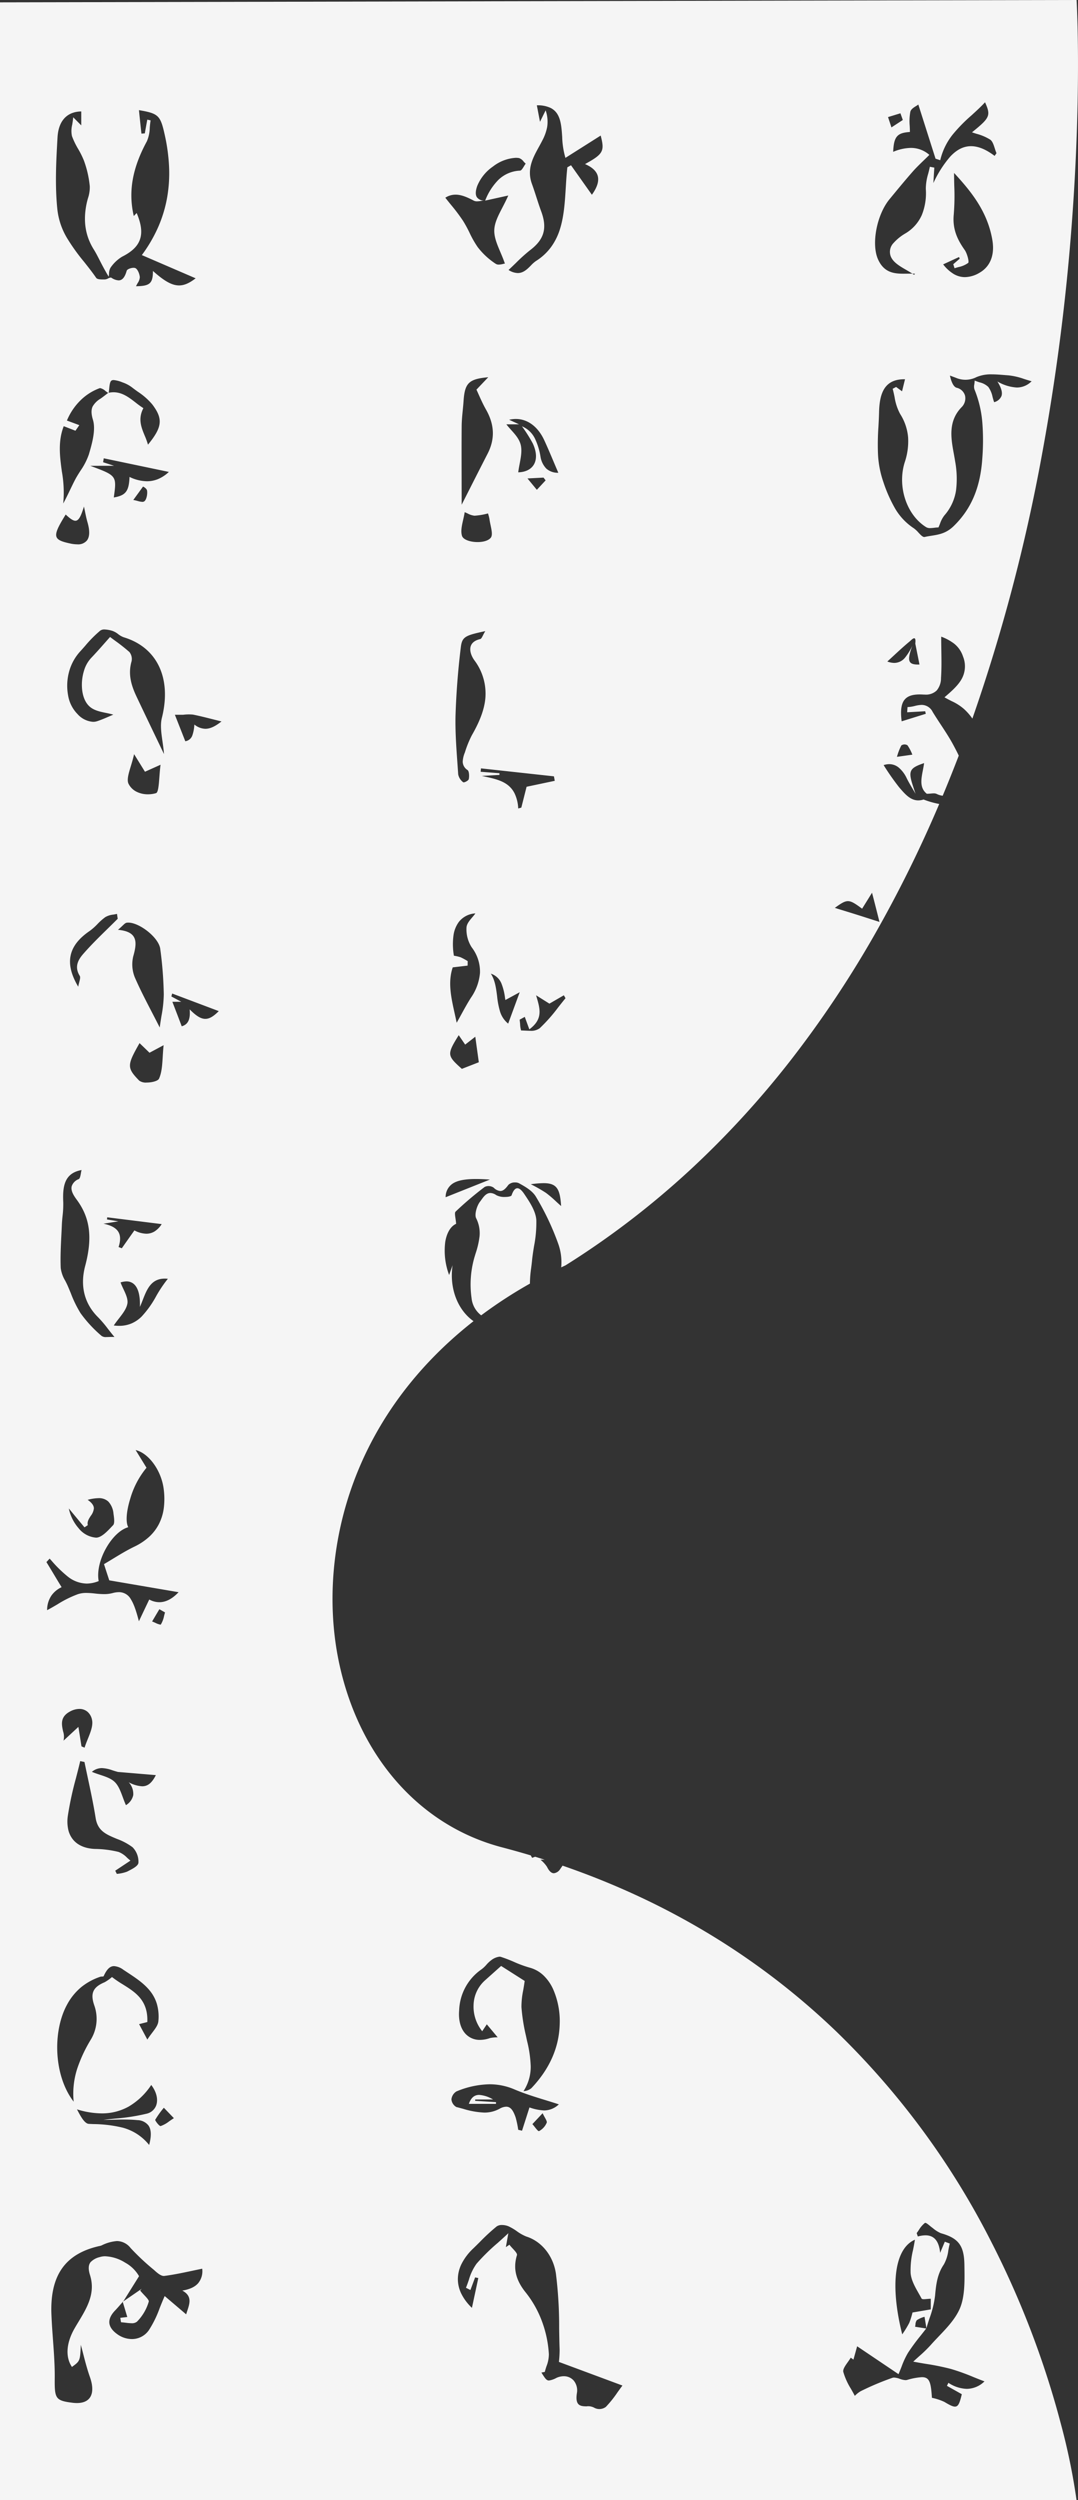<svg xmlns="http://www.w3.org/2000/svg" width="375" height="869.001" viewBox="0 0 375 869.001">
  <rect x="0" y="0" width="375" height="869.001" fill="#333333" stroke="none"/>
  <path id="Subtraction_8" data-name="Subtraction 8" d="M-7308,11416v-868.185l374.512-.816,0,.035c.078,1.41.467,9.075.485,21.568.018,12.532-.35,32.563-2.207,56.818a751.054,751.054,0,0,1-10.409,80.049,612.3,612.3,0,0,1-24.12,91.294,19.724,19.724,0,0,0-2.978-3.38,17.685,17.685,0,0,0-4.266-2.7c-.752-.383-1.6-.815-2.464-1.316,2.229-1.919,4.535-3.9,5.863-6.166a9.072,9.072,0,0,0,.575-8.048,9.462,9.462,0,0,0-3.063-4.427,17.516,17.516,0,0,0-4.512-2.443c0,1.674.025,3.321.046,4.775.05,3.339.1,6.492-.115,9.6a6.694,6.694,0,0,1-1.487,4.319,5.347,5.347,0,0,1-4.117,1.447c-.229,0-.457-.007-.677-.02-.383-.022-.764-.034-1.133-.034-2.487,0-4.123.54-5.149,1.7-1.258,1.421-1.606,3.779-1.129,7.645l8.4-2.616-.215-.883-6.266.358q.03-.429.058-.857c.021-.325.042-.645.065-.962h.072a11.075,11.075,0,0,0,2.438-.375h.006a11.1,11.1,0,0,1,2.433-.375,4.293,4.293,0,0,1,3.807,2.464c.9,1.469,1.857,2.93,2.787,4.342,1.538,2.337,3.129,4.754,4.479,7.288.629,1.183,1.24,2.343,1.8,3.539-1.8,4.686-3.675,9.377-5.588,13.944a6.148,6.148,0,0,1-2.077-.624,2.375,2.375,0,0,0-1.055-.2c-.292,0-.6.025-.984.06-.419.037-.894.079-1.414.079-2.551-2.043-1.974-5.034-1.362-8.2.156-.809.317-1.641.422-2.456-2.391.8-3.889,1.482-4.469,2.61s-.251,2.694.5,5.045l.091.28c.281.866.6,1.848.912,2.742-.3-.528-.62-1.061-.925-1.575l-.017-.027c-.728-1.227-1.481-2.5-2.132-3.8a10.877,10.877,0,0,0-2.8-3.736,5.177,5.177,0,0,0-3.27-1.18,6.375,6.375,0,0,0-1.966.332,85.648,85.648,0,0,0,5.427,7.753l.166.191c1.834,2.126,3.73,4.324,6.467,4.324a5.838,5.838,0,0,0,1.853-.321l.072.049a30.78,30.78,0,0,0,5.356,1.517,436.627,436.627,0,0,1-22.665,45.733,368.636,368.636,0,0,1-28.749,43.009,320.016,320.016,0,0,1-35.546,38.73c-6.593,6.071-13.506,11.884-20.544,17.276-7.23,5.54-14.8,10.8-22.51,15.623-.553.256-1.085.507-1.487.7a19.089,19.089,0,0,0-1.057-8.272,90.607,90.607,0,0,0-7.7-16.222c-1.257-2.174-3.854-3.606-5.942-4.758a2.753,2.753,0,0,0-1.3-.271,3.177,3.177,0,0,0-2.386.852c-1.087,1.507-1.9,2.122-2.791,2.122a3.657,3.657,0,0,1-2.3-1.151,3.181,3.181,0,0,0-1.8-.569,3.1,3.1,0,0,0-1.34.306,115.564,115.564,0,0,0-10.128,8.587c-.335.316-.193,1.278-.029,2.393v.006h0c.084.57.18,1.218.218,1.836-1.874.825-3.249,3.09-3.773,6.216a24.065,24.065,0,0,0,1.337,11.573l1.209-3.393c-1.188,7.861,1.668,15.491,7.28,19.438-45.267,35.488-53.9,84.32-46.887,118.188,6.83,32.975,28.05,57.156,56.765,64.686,3.372.884,6.747,1.832,10.031,2.816l.479.851,1.042-.39c1.146.351,2.266.7,3.332,1.04h-1.482a10.489,10.489,0,0,1,2.295,2.5c.713,1.46,1.516,2.2,2.387,2.2a3.018,3.018,0,0,0,2.177-1.435c.283-.4.563-.806.831-1.206a274.128,274.128,0,0,1,28.279,11.521,259.021,259.021,0,0,1,25.174,13.713,253,253,0,0,1,22.245,15.5,254.047,254.047,0,0,1,19.493,16.879,274.827,274.827,0,0,1,53.989,73.228,312.506,312.506,0,0,1,15.078,34.372c3.484,9.439,6.519,19.049,9.02,28.562a218.915,218.915,0,0,1,5.519,26.735Zm204.157-32.624a4.489,4.489,0,0,1,2.67.561,3.719,3.719,0,0,0,1.673.4,3.816,3.816,0,0,0,2.252-.747,37.963,37.963,0,0,0,4.02-5.013c.526-.735,1.123-1.568,1.759-2.411l-22.1-8.208a39.1,39.1,0,0,0,.244-4.292c-.088-2.478-.128-4.986-.167-7.412v-.013a147.525,147.525,0,0,0-1.12-18.939c-.891-6.175-4.931-11.249-10.294-12.927a15.318,15.318,0,0,1-3.3-1.854l0,0-.013-.009a17.546,17.546,0,0,0-2.92-1.71,6.009,6.009,0,0,0-2.226-.437,3.131,3.131,0,0,0-1.866.5,69.78,69.78,0,0,0-5.85,5.4l-.042.042c-.743.739-1.511,1.5-2.276,2.237a19.34,19.34,0,0,0-3.987,5.234,12.071,12.071,0,0,0-1.339,5.4,11.6,11.6,0,0,0,1.218,5.1,17.447,17.447,0,0,0,3.676,4.885l2.217-10.357-1.106-.234-1.639,4.392-1.553-.785c.367-.871.691-1.809,1.006-2.715l0-.01a18.1,18.1,0,0,1,2.684-5.638,69.944,69.944,0,0,1,7.227-7.116l.006,0,.005,0c1.236-1.106,2.515-2.252,3.821-3.486l-.862,4.845,1.235-.843a16.308,16.308,0,0,0,1.125,1.3c.817.885,1.662,1.8,1.5,2.324-1.389,4.525-.448,8.615,2.96,12.869a36.368,36.368,0,0,1,5.684,10,39.263,39.263,0,0,1,2.453,11.536,11.456,11.456,0,0,1-.827,4.21c-.2.614-.428,1.311-.589,1.973l-1.175.229c1.222,1.95,1.728,2.758,2.618,2.758a7.783,7.783,0,0,0,2.619-.916,6.154,6.154,0,0,1,2.526-.572,4.524,4.524,0,0,1,3.5,1.546,5.384,5.384,0,0,1,1.069,4.4c-.272,1.785-.121,2.989.464,3.683.679.8,1.861.825,3,.845h.005Zm116.526-10.123c2.637,0,3.164,1.7,3.5,7.175a19.482,19.482,0,0,1,4.312,1.415c1.836,1.095,2.913,1.65,3.7,1.65,1.215,0,1.68-1.382,2.386-4.315l-5.174-2.907.516-1.055a12.2,12.2,0,0,0,6.39,2.1,8.9,8.9,0,0,0,6.156-2.6c-1.309-.481-2.668-1.029-3.868-1.513a74.4,74.4,0,0,0-7.782-2.8,85.835,85.835,0,0,0-8.706-1.772l-.019,0-.053-.009c-1.4-.235-2.845-.479-4.352-.763.68-.64,1.357-1.248,2.012-1.836l.015-.013a47.562,47.562,0,0,0,4.013-3.888c.917-1.04,1.9-2.069,2.849-3.064l.006-.007c2.78-2.913,5.654-5.925,7.255-9.525,1.815-4.11,1.732-9.584,1.66-14.413,0-.278-.008-.551-.012-.821-.091-6.756-2.005-9.344-8.195-11.076a11.018,11.018,0,0,1-2.83-1.8c-.307-.205-.667-.5-.984-.765l-.009-.008c-.615-.5-1.251-1.028-1.6-1.028a.253.253,0,0,0-.143.039,9.261,9.261,0,0,0-2.093,2.453c-.231.342-.491.727-.751,1.073l.4,1.181a10.033,10.033,0,0,1,2.654-.41c3.029,0,4.7,1.991,5.11,6.089l1.625-3.874,1.725.647c-.2.759-.354,1.574-.5,2.363a13.329,13.329,0,0,1-1.569,4.914c-2.238,3.273-2.7,6.843-3.045,10.833a35.233,35.233,0,0,1-1.937,7.873c-.37,1.124-.751,2.286-1.074,3.436-.156-.921-.311-1.865-.457-2.754q-.1-.6-.2-1.209a9.159,9.159,0,0,0-2.673,1.172,2.585,2.585,0,0,0-.479,1.492,8.05,8.05,0,0,1-.133.794l3.856.61.086-.105-.051.077c-.622.816-1.269,1.636-1.9,2.427l-.029.038-.01.013a72.195,72.195,0,0,0-4.422,6.012,28.581,28.581,0,0,0-2.225,4.789c-.333.843-.676,1.713-1.07,2.622l-14.391-9.689c-.137.482-.328,1.173-.548,1.971l-.028.1-.069.249c-.2.713-.42,1.521-.642,2.312l-.939-.679c-.29.508-.675,1.051-1.048,1.576-.864,1.215-1.757,2.473-1.539,3.386a23.088,23.088,0,0,0,2.671,5.894l0,.007.018.031c.437.77.888,1.564,1.31,2.384a9.684,9.684,0,0,1,2.043-1.619,95.922,95.922,0,0,1,11.036-4.653,2.016,2.016,0,0,1,.61-.087,6.582,6.582,0,0,1,1.94.438l.02.007a6.633,6.633,0,0,0,1.977.447,2.143,2.143,0,0,0,.562-.069A22.862,22.862,0,0,1-6987.317,11373.252Zm-279.985-47.311a14.26,14.26,0,0,0-5.29,1.486l-.222.093a6.046,6.046,0,0,1-.814.2c-11.811,2.717-17.046,10.294-16.477,23.846.113,2.919.329,5.865.538,8.714v.011c.317,4.326.645,8.8.607,13.156-.03,3.536-.006,5.595.819,6.788.813,1.178,2.435,1.562,5.542,1.933a11.973,11.973,0,0,0,1.349.08c2.113,0,3.632-.633,4.512-1.881,1.116-1.579,1.114-4.079-.005-7.229-.942-2.664-1.671-5.5-2.314-7.994l-.032-.122c-.272-1.059-.53-2.058-.794-3.009-.258,5.621-.258,5.621-3.088,7.684-2.354-3.46-2-8.383.977-13.506.439-.763.922-1.562,1.31-2.2,2.942-4.875,5.984-9.916,4-16.207-.648-2.064-.591-3.492.182-4.493a6.371,6.371,0,0,1,3.142-1.759,6.174,6.174,0,0,1,1.993-.3,14.185,14.185,0,0,1,6.9,2.211,12.473,12.473,0,0,1,4.835,4.711l-5.492,8.781,6.441-4.417-.553.627c.369.471.845.977,1.306,1.465l.024.025c.932.988,1.813,1.921,1.647,2.387a16.381,16.381,0,0,1-4.089,6.938,2.776,2.776,0,0,1-1.913.544,16.556,16.556,0,0,1-1.952-.166h-.005l-.025,0c-.536-.066-1.09-.135-1.591-.153-.083-.006-.157-.5-.228-.976-.029-.194-.061-.414-.093-.583l2.432-.283c-.576-1.937-1.145-3.824-1.576-5.252l.013-.014,0,0a.231.231,0,0,1,.026-.027h.066l.066-.106-.109.075-.112-.066c.013.044.028.092.046.144-.271.306-.547.622-.806.919l-.01.011c-.559.641-1.137,1.3-1.7,1.9-1.545,1.559-2.267,3.063-2.145,4.47.121,1.39,1.069,2.722,2.818,3.959a8.764,8.764,0,0,0,5,1.649,7.135,7.135,0,0,0,5.957-3.122,36.921,36.921,0,0,0,3.745-7.662c.534-1.333,1.086-2.712,1.733-4.159l7.472,6.357c.121-.422.265-.855.4-1.275l.008-.025c.839-2.519,1.707-5.122-1.757-6.959,2.558-.422,4.358-1.252,5.5-2.54a6.561,6.561,0,0,0,1.431-5.063c-1.065.213-2.155.443-3.208.666l-.3.063c-3.16.67-6.427,1.361-9.685,1.78a1.5,1.5,0,0,1-.173.011c-1.129,0-2.554-1.306-3.4-2.085a82.973,82.973,0,0,1-8.146-7.624A6.148,6.148,0,0,0-7267.3,11325.941Zm277.568-.467c-3.447,1.476-5.685,5.3-6.471,11.053-.792,5.8-.079,13.352,2.062,21.847a35.886,35.886,0,0,0,2.441-3.982,26.58,26.58,0,0,0,1.131-3.615l6.358-1.086V11346h-.014c-.448,0-.926.046-1.348.087l-.04,0c-.374.035-.728.069-1.022.069-.446,0-.7-.079-.786-.25-.288-.537-.6-1.091-.908-1.626l-.033-.059c-1.308-2.3-2.657-4.667-2.864-7.122a29.926,29.926,0,0,1,.858-8.118v-.006c.227-1.15.462-2.34.634-3.506Zm-291.483-45.3c1.156,2.21,2.594,4.961,4.105,5.037.471.024.993.049,1.594.076h.009a45.158,45.158,0,0,1,10.316,1.272,18.049,18.049,0,0,1,4.762,2.109,17.93,17.93,0,0,1,4.317,3.879c.83-3.132.755-5.342-.229-6.757a4.99,4.99,0,0,0-3.886-1.878c-1.425-.141-2.944-.206-4.782-.206-1.293,0-2.555.032-3.774.063-1.074.028-2.185.057-3.213.057,1.4-.186,2.857-.334,4.269-.478a68.757,68.757,0,0,0,10.736-1.675,4.6,4.6,0,0,0,3.354-2.965c.7-2.059.05-4.681-1.75-7.016a23.867,23.867,0,0,1-7.875,7.519,19,19,0,0,1-9.38,2.357h-.007a29.723,29.723,0,0,1-8.565-1.4Zm161.978,1.334h0l-3.563,3.791c.251.27.537.63.813.979l.017.021,0,.007c.555.7,1.129,1.428,1.437,1.428a.127.127,0,0,0,.066-.014,5.845,5.845,0,0,0,2.65-2.905c.158-.377-.21-1.038-.677-1.875l0-.007c-.24-.431-.511-.916-.744-1.424Zm-12.674-2.267c1.643,0,2.5,1.484,3.279,3.715a33.262,33.262,0,0,1,.905,4.312l1.326.318,2.591-8.091a17.369,17.369,0,0,0,5.143,1.051,7.55,7.55,0,0,0,5.071-2.117c-1.572-.519-3.169-1.01-4.713-1.485-3.518-1.084-7.156-2.2-10.632-3.669a21.829,21.829,0,0,0-8.787-1.826,31.179,31.179,0,0,0-11.506,2.494,3.689,3.689,0,0,0-1.725,2.753,3.391,3.391,0,0,0,1.725,2.665c.727.179,1.474.381,2.24.589l.012,0a28.924,28.924,0,0,0,7.4,1.337,10.912,10.912,0,0,0,5.391-1.339A4.883,4.883,0,0,1-7131.914,11279.243Zm-119.093.37h0a31.955,31.955,0,0,0-2.994,4.174c-.032.063.039.242.2.5.41.675,1.279,1.693,1.654,1.693a.185.185,0,0,0,.044-.006,10.427,10.427,0,0,0,2.933-1.633c.459-.317,1.027-.709,1.656-1.109l-3.492-3.624Zm-17.315-49.232c-1.417,0-2.5,1.04-3.613,3.479-.065.131-.321.141-.592.151a2.163,2.163,0,0,0-.608.078,21.23,21.23,0,0,0-6.552,3.554,20.432,20.432,0,0,0-5.026,6.2c-2.477,4.544-3.689,10.73-3.325,16.973.38,6.522,2.391,12.446,5.664,16.681a28.368,28.368,0,0,1,1.224-11.44,49.827,49.827,0,0,1,4.583-9.876,13.917,13.917,0,0,0,1.4-12.044c-.778-2.2-.875-3.811-.3-5.076.552-1.225,1.771-2.2,3.834-3.063a14.712,14.712,0,0,0,2.587-1.822,38.621,38.621,0,0,0,3.731,2.535l.016.01c4.353,2.715,8.854,5.522,8.547,13.1l-2.861.728,2.87,5.369c.528-.851,1.106-1.613,1.665-2.352l.007-.01c1.108-1.459,2.064-2.72,2.167-4.073a15.884,15.884,0,0,0-.55-6.035,13.222,13.222,0,0,0-2.408-4.5c-2.093-2.6-4.955-4.486-7.984-6.479l-.17-.112c-.361-.237-.735-.483-1.1-.728A6.12,6.12,0,0,0-7268.322,11230.381Zm134.64-.06h0l8.2,5.214c-.153,1.143-.334,2.2-.51,3.221a28.285,28.285,0,0,0-.613,5.888,64.314,64.314,0,0,0,1.579,10.008c.119.575.246,1.16.369,1.727l.012.055a41.983,41.983,0,0,1,1.26,8.711,15.419,15.419,0,0,1-2.5,8.684,4.424,4.424,0,0,0,2.736-1.026c6.354-6.679,9.668-14.2,9.853-22.364a27.561,27.561,0,0,0-2.3-12.057,15.506,15.506,0,0,0-3.292-4.718,11.171,11.171,0,0,0-4.9-2.762,40.655,40.655,0,0,1-5.428-1.992,48.566,48.566,0,0,0-4.562-1.747,1.587,1.587,0,0,0-.464-.064,5.844,5.844,0,0,0-2.814,1.179,10.86,10.86,0,0,0-1.733,1.618l-.01.012a10.574,10.574,0,0,1-1.709,1.6,18.042,18.042,0,0,0-7.764,14.188c-.3,3.425.473,6.328,2.169,8.178a6.708,6.708,0,0,0,5.095,2.149,10.512,10.512,0,0,0,3.468-.638,12.284,12.284,0,0,1,2.463-.254l.2,0-3.779-4.516-1.6,2.4a13.645,13.645,0,0,1-3-9.256,11.879,11.879,0,0,1,3.865-8.333l5.718-5.105Zm-146.415-71.193c-.46,1.972-.986,4.006-1.45,5.8l0,.015a114.715,114.715,0,0,0-2.861,13.235,13.376,13.376,0,0,0,.147,4.754,8.346,8.346,0,0,0,1.724,3.538c1.641,1.949,4.249,3.05,7.542,3.183a36.174,36.174,0,0,1,8.229,1.037,8.273,8.273,0,0,1,2.975,2.02c.4.365.784.709,1.168,1l-5.289,3.507.544,1.106a13.094,13.094,0,0,0,3.57-.777l.391-.2.084-.044c1.487-.765,3.337-1.716,3.479-2.813a7.174,7.174,0,0,0-2.045-5.427,21.082,21.082,0,0,0-5.425-2.893c-.683-.284-1.389-.578-2.09-.9-2.874-1.312-4.768-2.842-5.332-6.4-.73-4.609-1.721-9.246-2.68-13.73v-.006c-.435-2.033-.826-3.865-1.2-5.7l-1.476-.3Zm7.56,2.424a5.362,5.362,0,0,0-3.5,1.307c.978.408,1.981.74,2.868,1.032l0,0c1.975.653,3.84,1.271,5.118,2.532,1.293,1.279,2.015,3.234,2.779,5.3l.01.027c.331.9.673,1.821,1.067,2.69a5.4,5.4,0,0,0,2.547-3.5,5.95,5.95,0,0,0-1.582-4.463,11.154,11.154,0,0,0,4.679,1.4c1.971,0,3.4-1.161,4.767-3.883l-13.285-1.111-.035-.034c-.58-.142-1.172-.332-1.745-.517l-.013,0A12.245,12.245,0,0,0-7272.538,11161.552Zm-8.19-14.331v0c.3,1.867.512,3.226.7,4.424l.028.177c.124.787.232,1.48.344,2.179l1.077.456c.3-1,.723-2.035,1.129-3.039.936-2.312,1.9-4.7,1.458-6.65a4.936,4.936,0,0,0-1.564-2.782,4.314,4.314,0,0,0-2.847-1,6.968,6.968,0,0,0-3.353.958c-3.379,1.855-2.809,4.492-2.306,6.818a5.9,5.9,0,0,1,.148,3.267l5.185-4.8Zm28.169-40.893c-.859,1.436-1.709,2.87-2.527,4.263.333.119.742.3,1.138.478l.023.011a6.383,6.383,0,0,0,1.709.609.2.2,0,0,0,.18-.068,9.337,9.337,0,0,0,1.107-2.944c.093-.365.208-.814.334-1.225l-1.966-1.123Zm-14.081-5.932a4.7,4.7,0,0,1,4.182,2.516c.961,1.517,1.792,3.792,2.774,7.61,1.194-2.524,2.337-4.929,3.6-7.566a7.375,7.375,0,0,0,3.51.938c2.272,0,4.522-1.17,6.689-3.477l-24.106-4.12c-.1-.3-.2-.608-.31-.941l-.051-.155c-.372-1.128-.835-2.533-1.475-4.542.982-.571,1.963-1.167,3-1.8l.043-.026.016-.01c2.413-1.467,4.907-2.983,7.509-4.239a21.2,21.2,0,0,0,5.121-3.4,15.887,15.887,0,0,0,3.418-4.456,17.2,17.2,0,0,0,1.7-5.554,25.787,25.787,0,0,0-.047-6.687c-.816-6.369-5.194-12.415-9.758-13.478l.564.912c1.112,1.806,2.163,3.512,3.223,5.239a29.835,29.835,0,0,0-5.695,10.9c-1.342,4.394-1.586,8.045-.654,9.768-2.694.746-5.592,3.5-7.753,7.357-2.189,3.912-3.136,8.16-2.532,11.365a11.272,11.272,0,0,1-4.181.868,10.882,10.882,0,0,1-6.627-2.482,43.023,43.023,0,0,1-5.579-5.452l-.677-.744-1.12,1.209c.929,1.5,1.818,2.979,2.8,4.618l.087.146c.824,1.371,1.6,2.666,2.4,3.958a8.873,8.873,0,0,0-3.494,2.845,8.927,8.927,0,0,0-1.546,5.148c1.238-.653,2.423-1.346,3.57-2.017l.016-.009a37.669,37.669,0,0,1,7.147-3.544,9.185,9.185,0,0,1,2.937-.424,28.663,28.663,0,0,1,2.939.2l.055.006h.013a30.133,30.133,0,0,0,3.09.208,11.616,11.616,0,0,0,3.046-.372A8.3,8.3,0,0,1-7266.64,11100.4Zm-17.425-29.088h0a15.085,15.085,0,0,0,3.4,6.86,8.61,8.61,0,0,0,6.042,3.284h.055c1.833,0,3.873-2.169,5.512-3.912l.015-.016.4-.422c.6-.629.319-2.576.132-3.864l-.012-.081a7.015,7.015,0,0,0-1.808-4.252,4.718,4.718,0,0,0-3.409-1.175,15.328,15.328,0,0,0-3.772.582c1.457,1,2.166,1.976,2.166,2.988a5.1,5.1,0,0,1-1.086,2.583c-.656,1.014-1.334,2.06-1.028,3.228l-1.155.765Zm4.44-117.627c-2.773.5-4.583,1.784-5.535,3.937-.929,2.1-.946,4.817-.84,7.2a33.7,33.7,0,0,1-.242,4.845v.012c-.1.984-.2,2-.239,3-.049,1.189-.109,2.395-.171,3.628-.188,3.753-.383,7.633-.227,11.428a11.339,11.339,0,0,0,1.572,4.432l.026.052c.261.509.531,1.036.757,1.544.41.924.8,1.884,1.153,2.731a39.821,39.821,0,0,0,3.4,6.959,44.2,44.2,0,0,0,7.3,7.879,2.467,2.467,0,0,0,1.645.407c.255,0,.524-.009.85-.021l.067,0c.309-.012.669-.024,1.037-.024.319,0,.608.009.886.027-.879-1.064-1.636-2.027-2.3-2.876a40.139,40.139,0,0,0-3.382-3.975c-4.791-4.729-6.348-10.905-4.5-17.86,2.583-9.756,1.74-16.588-2.819-22.846l-.016-.021c-.909-1.24-2.282-3.113-1.854-4.826a4.048,4.048,0,0,1,2.437-2.479c.433-.207.6-1.124.757-2.011l0-.012A11.431,11.431,0,0,1-7279.625,10953.682Zm15.616,38.709a6.646,6.646,0,0,0-2.052.361c.268.751.633,1.53.987,2.285.814,1.736,1.656,3.533,1.388,5.069-.322,1.8-1.582,3.421-2.916,5.136-.611.784-1.243,1.6-1.823,2.472a15.1,15.1,0,0,0,1.854.12,10.858,10.858,0,0,0,4.423-.878,11.389,11.389,0,0,0,3.386-2.32,34.085,34.085,0,0,0,5.071-7.089,44.7,44.7,0,0,1,4.083-6.072,10.494,10.494,0,0,0-1.064-.058c-4.776,0-6.248,3.776-7.672,7.429-.3.763-.633,1.625-.989,2.4.123-3.71-.5-6.3-1.865-7.709A3.763,3.763,0,0,0-7264.009,10992.391Zm-6.694-22.275-.077.739,3.959.659-5.177.822c2.685.552,4.383,1.5,5.194,2.885.751,1.289.769,3,.052,5.227l1.124.424c1.7-2.423,3.095-4.4,4.383-6.209a9.257,9.257,0,0,0,4.136,1.153,5.461,5.461,0,0,0,2.944-.841,8.064,8.064,0,0,0,2.409-2.5l-18.946-2.364Zm151.787-11.875a34.084,34.084,0,0,0-4.438.375,52.81,52.81,0,0,1,5.269,3,39.36,39.36,0,0,1,3.471,2.95l.006.006.083.076c.544.5,1.108,1.013,1.72,1.552-.212-3.276-.638-5.081-1.474-6.228C-7115.163,10958.759-7116.549,10958.24-7118.916,10958.24Zm-23.459-1.445c-3.8,0-6.352.481-8.027,1.517a5.574,5.574,0,0,0-2.579,4.819l15.391-6.135C-7139.386,10956.861-7140.952,10956.795-7142.375,10956.795Zm-117.085-47.23c-2.091,3.706-3.276,5.889-3.325,7.662-.048,1.737.95,3.062,3.205,5.372a3.941,3.941,0,0,0,2.6.674c1.77,0,3.916-.521,4.3-1.361.951-2.115,1.106-4.668,1.286-7.624.077-1.282.157-2.6.31-4l-4.911,2.627c-.872-.849-2.052-2-3.467-3.344h0Zm111.035-2.761h0c-1.99,3.207-3.109,5.1-2.96,6.636.146,1.517,1.488,2.784,4.046,5.077l5.9-2.3-1.223-8.876-3.521,2.742-2.244-3.275Zm22.966-6.357-1.776.969c.053.4.1.912.163,1.485a8.309,8.309,0,0,0,.353,2.276c.434,0,.888.023,1.368.047l.095,0c.485.025,1.089.057,1.657.057a5.052,5.052,0,0,0,3.343-.885,56.852,56.852,0,0,0,6.488-7.334l.041-.051c.8-1.011,1.62-2.056,2.451-3.053l-.584-1.017-5.022,2.907-4.633-2.908c.043.147.086.295.129.441l.021.07c1.273,4.34,2.278,7.768-2.5,11.33l-1.587-4.341Zm-137.914-32.77h0a3.96,3.96,0,0,0-.537.035c-.446.061-.848.444-1.513,1.079l-.015.015c-.394.377-.884.845-1.526,1.379,2.751.245,4.517.989,5.4,2.272,1.114,1.623.769,3.961-.093,6.971a12.017,12.017,0,0,0,.544,7.269c1.763,4.058,3.791,7.968,5.937,12.107.891,1.718,1.812,3.5,2.741,5.335.191-1.463.408-2.8.617-4.086a43.1,43.1,0,0,0,.79-7.417,133.78,133.78,0,0,0-1.232-15.853c-.244-1.807-1.848-4.058-4.291-6.021-2.369-1.9-4.981-3.085-6.819-3.085Zm15.336,27.526c.3.78.59,1.54.877,2.289.763,1.988,1.552,4.044,2.374,6.229,2.225-.631,3.075-2.446,2.756-5.888,2.336,2.347,3.917,3.3,5.458,3.3,1.4,0,2.794-.8,4.675-2.688l-16.21-6.113-.284,1.017,3.449,1.851Zm110.776-9.785v0c1.476,2.258,1.836,5.1,2.186,7.843a28.84,28.84,0,0,0,1,5.265,8.621,8.621,0,0,0,2.85,4.263l4.014-10.91-4.988,2.705c-.041-.245-.081-.491-.122-.737a20.14,20.14,0,0,0-1.272-5.071,6.007,6.007,0,0,0-3.668-3.357Zm-5.374-20.94h0a7.864,7.864,0,0,0-5.725,2.93,10.241,10.241,0,0,0-1.9,4.816,23.317,23.317,0,0,0,.157,6.963,15.032,15.032,0,0,1,2.321.533,23.361,23.361,0,0,1,2.475,1.347l-.025,1.559-5.177.61c-1.749,5.134-.566,10.449.685,16.077.219.984.467,2.1.687,3.176.525-.927,1.04-1.864,1.538-2.771l.042-.076c1.124-2.049,2.185-3.983,3.389-5.871a17.73,17.73,0,0,0,3.139-8.64,13.845,13.845,0,0,0-2.877-8.852,11.492,11.492,0,0,1-1.814-6.956c.108-1.263,1.087-2.41,2.033-3.52a16.373,16.373,0,0,0,1.058-1.325Zm-124.667.164c-.408.1-.831.177-1.3.255a6.787,6.787,0,0,0-2.787.889,20.261,20.261,0,0,0-2.7,2.391,19.917,19.917,0,0,1-2.708,2.4c-3.785,2.578-5.951,5.356-6.622,8.5-.681,3.189.179,6.75,2.628,10.885.082-.509.213-1.016.34-1.5.254-.983.474-1.83.188-2.283-2.024-3.254-.429-5.779,1.4-7.821,2.628-3,5.487-5.794,8.251-8.5l.009-.009c1.164-1.139,2.368-2.317,3.549-3.5l-.249-1.687Zm254.268-4.421c-1.187,0-2.355.749-4.557,2.339,1.055.331,2.178.675,3.264,1.008l.112.034c1.3.4,2.646.813,4.05,1.255,2.15.675,4.248,1.349,6.469,2.062l.085.027.948.3.6.192c-.924-3.677-1.61-6.383-2.587-10.146-1.362,2.2-2.51,4.044-3.452,5.553C-7010.574,10861.021-7011.787,10860.221-7013.035,10860.221Zm-127.653-46.149-.112,1.181,6.541.5v.59l-6.128.35c.4.091.812.18,1.16.255,2.7.588,5.492,1.2,7.606,2.725a8.366,8.366,0,0,1,2.633,3.115,13.54,13.54,0,0,1,1.259,5.223l1.077-.3,1.831-7.249,9.8-2.065-.284-1.559-25.381-2.771Zm-120.673-4.935h0c-.308,1.443-.723,2.813-1.125,4.136l0,.006c-.784,2.585-1.461,4.817-.8,6.158a6.206,6.206,0,0,0,2.866,2.794,8.812,8.812,0,0,0,3.887.854,9.844,9.844,0,0,0,2.8-.4c.772-.241.963-2.77,1.184-5.7.106-1.412.216-2.872.4-4.177l-5.424,2.433-3.782-6.105Zm122.182-42.772h0c-3.726.8-5.608,1.267-6.772,2.025-1.23.8-1.564,1.916-1.777,3.819-.952,7.785-1.561,15.675-1.811,23.45-.134,5.5.266,11.1.653,16.516v.013l.011.154c.089,1.257.182,2.556.266,3.831a4.493,4.493,0,0,0,1.725,2.711.267.267,0,0,0,.172.046c.493,0,1.67-.633,1.779-1.129.216-.988.137-2.743-.416-3.141a3.534,3.534,0,0,1-1.694-2.9,9.463,9.463,0,0,1,.761-3.229l0-.006a36.345,36.345,0,0,1,2.407-5.947c2.849-4.948,4.345-9.021,4.707-12.814a19.2,19.2,0,0,0-3.845-13.3c-1.257-1.782-1.7-3.65-1.19-5,.437-1.149,1.528-1.936,3.245-2.338.359-.086.622-.607.985-1.329l0,0h0a15.548,15.548,0,0,1,.789-1.431Zm145.833,39.388a1.987,1.987,0,0,0-1.107.343,19.441,19.441,0,0,0-1.527,3.963l5.349-.754a14.883,14.883,0,0,0-1.7-3.266A1.966,1.966,0,0,0-6993.346,10805.752Zm-276.372-37.358h0c.571.437,1.161.87,1.786,1.33a62.941,62.941,0,0,1,4.95,3.91,3.886,3.886,0,0,1,.759,3.178c-1.388,4.753.06,8.84,1.831,12.549,2.459,5.193,4.955,10.4,7.6,15.9l.051.107.646,1.347,1.143,2.384c-.112-1.5-.321-2.958-.524-4.368-.421-2.933-.818-5.7-.235-8.132,3.5-13.819-1.585-24.587-13.259-28.1a6.893,6.893,0,0,1-1.924-1.095l-.007,0a6.869,6.869,0,0,0-1.933-1.1,10.5,10.5,0,0,0-2.806-.516,2.363,2.363,0,0,0-1.509.418,42.609,42.609,0,0,0-5.261,5.318c-.489.555-1.042,1.184-1.581,1.775a16.971,16.971,0,0,0-3.957,7.089,18.519,18.519,0,0,0-.357,8.356,12.041,12.041,0,0,0,3.268,6.449,7.97,7.97,0,0,0,5.427,2.7,4.457,4.457,0,0,0,1.376-.212c1.474-.482,2.917-1.109,4.191-1.662l.01,0,.04-.018c.5-.217.969-.421,1.409-.6-.772-.241-1.617-.414-2.511-.6-2.06-.422-4.186-.856-5.694-2.186-1.616-1.4-2.581-3.839-2.715-6.868a16.61,16.61,0,0,1,.7-5.545,11.092,11.092,0,0,1,2.461-4.456c1.65-1.723,3.252-3.534,4.8-5.287l.031-.035c.585-.662,1.189-1.347,1.793-2.021Zm22.551,27.043,3.625,9.206a3.069,3.069,0,0,0,2.425-1.963,12.956,12.956,0,0,0,.7-3.509l.018-.161.02-.181a6.17,6.17,0,0,0,3.819,1.479c2.034,0,3.9-1.225,5.61-2.548-1.093-.27-2.129-.531-2.909-.729l-.034-.009c-2.414-.609-4.694-1.185-6.97-1.644-.48-.045-.97-.067-1.454-.067a15.656,15.656,0,0,0-2.1.142l-.02-.018Zm256.528-23.987h0c-1.171,3.22-1.393,4.81-.791,5.669.419.6,1.278.865,2.784.865.161,0,.323,0,.5-.009-.261-1.323-.53-2.661-.79-3.956l-.047-.233c-.2-1.014-.415-2.062-.621-3.1.118-.914.076-1.494-.127-1.724a.33.33,0,0,0-.261-.117c-.373,0-.905.5-1.257.823-.092.086-.17.159-.234.213-1.968,1.623-3.816,3.33-5.772,5.138l-.025.023-.16.147c-.615.568-1.251,1.156-1.888,1.736a6.962,6.962,0,0,0,2.418.49,4.849,4.849,0,0,0,3.749-1.848A19.52,19.52,0,0,0-6990.639,10771.449Zm-294.513-45.606h0c-2.613,4.221-3.752,6.473-3.162,7.854.472,1.1,2.076,1.642,4.687,2.2a11.827,11.827,0,0,0,2.5.3,3.981,3.981,0,0,0,3.393-1.373c.958-1.278,1.009-3.413.151-6.345-.344-1.194-.6-2.443-.845-3.651l0-.013c-.11-.541-.236-1.154-.368-1.751-.994,3.2-1.765,4.935-2.986,4.935-.87,0-1.974-.861-3.362-2.155Zm138.8-.822h0c-.12.833-.322,1.711-.517,2.56l0,.021c-.45,1.956-.916,3.979-.43,5.616.434,1.44,3.051,2.194,5.412,2.194,2.219,0,3.964-.6,4.667-1.593.6-.854.231-2.608-.129-4.3l0-.014c-.152-.719-.31-1.462-.387-2.116a16.548,16.548,0,0,0-.51-1.937,22.871,22.871,0,0,1-4.7.793,6.358,6.358,0,0,1-2.365-.764c-.34-.16-.689-.324-1.033-.456Zm152.894-46.205c-3.424,0-5.762,1.206-7.147,3.687-1.33,2.381-1.559,5.6-1.609,8.146-.043,1.569-.126,3.135-.208,4.647a87.881,87.881,0,0,0-.161,9.457,34.6,34.6,0,0,0,1.878,9.793,49.615,49.615,0,0,0,4.128,9.29,20.768,20.768,0,0,0,6.492,6.8,9.833,9.833,0,0,1,1.583,1.48l0,0c.736.791,1.431,1.538,2.019,1.538a.581.581,0,0,0,.144-.018c.783-.18,1.569-.3,2.329-.424h.009c2.67-.421,5.189-.818,7.853-3.451,6.092-5.968,9.228-13.475,9.87-23.625a80.758,80.758,0,0,0,.012-12.06,38.713,38.713,0,0,0-2.774-11.786,3.52,3.52,0,0,1-.023-1.74v-.011c.048-.38.1-.81.125-1.271.585.257,1.166.448,1.727.634l.009,0,.006,0a6.439,6.439,0,0,1,3,1.6,8.932,8.932,0,0,1,1.475,3.488c.165.6.335,1.213.545,1.8a3.763,3.763,0,0,0,2.55-2.131c.42-1.216-.044-2.874-1.418-5.069a15.028,15.028,0,0,0,6.76,2.1,7.187,7.187,0,0,0,5.144-2.181c-.844-.226-1.683-.492-2.5-.75l-.039-.013-.01,0a23.545,23.545,0,0,0-5.455-1.28c-.5-.035-1.026-.077-1.564-.121-1.39-.112-2.824-.229-4.219-.229a12.8,12.8,0,0,0-5.43.972,8.423,8.423,0,0,1-3.8.908,8.431,8.431,0,0,1-3.37-.705l-2.026-.757c.295,1.406.985,3.828,2.312,4.235a3.9,3.9,0,0,1,2.943,2.748,4.325,4.325,0,0,1-1.089,3.9c-4.9,4.923-3.793,10.954-2.818,16.275.167.909.324,1.767.454,2.619a33.225,33.225,0,0,1,.321,10.136,16.983,16.983,0,0,1-4.083,8.73,10.006,10.006,0,0,0-1.516,2.906c-.174.443-.338.861-.519,1.243h-.008a13.034,13.034,0,0,0-1.485.116,12.164,12.164,0,0,1-1.388.111,2.559,2.559,0,0,1-1.382-.317c-6.842-4.234-10.12-14.151-7.463-22.577a22.643,22.643,0,0,0,1.171-8.612,17.888,17.888,0,0,0-2.785-8.19,18.035,18.035,0,0,1-1.927-5.882c-.2-.947-.4-1.927-.66-2.84l1.2-.639,2.063,1.513,1.037-4.206C-6993.257,10678.816-6993.353,10678.815-6993.46,10678.815Zm-144.692-.7h0c-6.7.6-8.144,1.962-8.583,8.1-.075,1.157-.192,2.343-.295,3.389-.186,1.9-.378,3.855-.378,5.788-.04,5.893-.026,11.909-.014,17.728v.185c.006,2.656.014,5.961.014,9.122.892-1.755,1.771-3.487,2.667-5.256,2.167-4.274,4.214-8.311,6.349-12.458,2.621-5.088,2.44-10.114-.553-15.368-1.024-1.8-1.858-3.676-2.6-5.33-.24-.539-.487-1.1-.717-1.588l4.105-4.313Zm-147.681,17.017h0c-2.057,5.3-1.344,10.6-.655,15.733a41.146,41.146,0,0,1,.48,11.138c.882-1.614,1.647-3.208,2.387-4.749.6-1.239,1.157-2.409,1.773-3.584.541-1.024,1.185-2.034,1.808-3.011l.007-.011a23.31,23.31,0,0,0,2.938-5.7c1.052-3.578,2.493-8.479,1.424-12.027-.615-2.02-.647-3.5-.1-4.648a7.6,7.6,0,0,1,2.74-2.715c.647-.451,1.28-.939,1.892-1.411l.021-.017c.221-.171.479-.37.734-.563-.3-.189-.615-.431-.9-.644l-.009-.007a4.092,4.092,0,0,0-1.86-1.02.646.646,0,0,0-.244.046,18.574,18.574,0,0,0-6.7,4.3,21.248,21.248,0,0,0-4.631,6.928l4.314,1.6-1.346,1.94-4.08-1.582Zm27.59,20.98-.2.278-.081.111c-1.011,1.4-1.742,2.406-3.109,4.28a14.562,14.562,0,0,1,1.505.342l.013,0a6.885,6.885,0,0,0,1.612.309,1.151,1.151,0,0,0,.725-.206c.736-.562,1.116-2.464.939-3.664-.112-.831-1.391-1.447-1.4-1.453Zm-18.367-7.208h0c9.239,3.429,9.239,3.429,8.193,11,2.177-.355,3.438-.941,4.217-1.96s1.151-2.53,1.252-5.18a14.35,14.35,0,0,0,6.051,1.509,10.13,10.13,0,0,0,3.921-.781,12.615,12.615,0,0,0,3.711-2.464l-22.646-4.736-.232,1.364,3.831,1.243Zm157.679,4.1h0l-5.581.292,3.26,3.951,3.054-3.283-.733-.96Zm-7.521-17.837h0a8.762,8.762,0,0,1,4.533,4.264,23.108,23.108,0,0,1,1.924,6.219,7.664,7.664,0,0,0,2.06,4.249,6.024,6.024,0,0,0,4.151,1.421c-.579-1.342-1.126-2.636-1.655-3.886l-.011-.026-.01-.024c-1.084-2.563-2.108-4.984-3.206-7.354-2.172-4.709-5.776-7.41-9.888-7.41a10.055,10.055,0,0,0-2.329.279l3.449,1.59.607.421-.616-.421h-4.406c.481.647,1.043,1.271,1.638,1.931l.013.015c1.391,1.544,2.827,3.138,3.334,5.166s.059,4.352-.373,6.608v.008c-.187.977-.379,1.986-.489,2.947,2.464-.062,4.375-.986,5.377-2.6,1.154-1.859,1.047-4.486-.3-7.4a49.906,49.906,0,0,0-3.8-6Zm-142.055-11.828c3.049,0,5.4,1.818,7.676,3.577l.023.019a32.875,32.875,0,0,0,2.684,1.933c-1.958,3.694-.728,6.678.462,9.563a25.719,25.719,0,0,1,1.133,3.121c4.982-6.082,5.3-8.951,1.527-13.953a23.132,23.132,0,0,0-5.051-4.446c-.582-.419-1.241-.895-1.851-1.366a11.631,11.631,0,0,0-3.226-1.794l-.237-.084-.165-.059a10.121,10.121,0,0,0-2.936-.754,1.373,1.373,0,0,0-.736.172c-.567.356-.693,1.612-.815,2.827-.048.483-.1.983-.177,1.424a.8.8,0,0,1-.09.02l.065.118.016-.087.009-.05A8.2,8.2,0,0,1-7268.506,10683.338Zm6.968-43.257a1.5,1.5,0,0,1,.636.114c.771.363,1.446,1.962,1.536,3.148a4.044,4.044,0,0,1-.752,2.054l-.011.02c-.193.343-.392.7-.558,1.067,4.84-.05,5.885-.993,5.885-5.312,3.993,3.574,6.628,5.033,9.1,5.033,1.759,0,3.535-.763,5.757-2.475l-18.72-8.071a50.512,50.512,0,0,0,5.766-9.913,45.275,45.275,0,0,0,3.064-10.257,49.516,49.516,0,0,0,.642-10.613,63.915,63.915,0,0,0-1.5-10.98c-1.5-6.812-2.168-7.455-8.97-8.615.25,2.576.521,5.049.783,7.44l.005.048.074.672,1.172-.086c.273-1.566.564-3.154.862-4.779l1.158.264c-.15.827-.225,1.705-.3,2.554a12.366,12.366,0,0,1-1.008,4.732c-5.066,9.309-6.511,17.558-4.547,25.96l1-1.058c1.613,3.821,1.981,6.729,1.161,9.148-.812,2.4-2.793,4.316-6.235,6.045a13.016,13.016,0,0,0-4.011,3.811,4.184,4.184,0,0,0-.527,2.1c-.031.348-.062.706-.121,1.031-1.438-2.395-2.386-4.245-3.223-5.878-.687-1.341-1.278-2.5-1.954-3.571-2.959-4.715-3.772-9.96-2.484-16.035.125-.586.293-1.2.441-1.736a12.034,12.034,0,0,0,.645-4.194,35.671,35.671,0,0,0-2.042-8.944,29.848,29.848,0,0,0-2-4.032l-.006-.01a26.88,26.88,0,0,1-2.154-4.474,8.817,8.817,0,0,1,.1-3.993l0-.022c.128-.8.26-1.619.337-2.517l2.8,2.819v-4.845c-5,.087-7.931,3.286-8.257,9.011-.443,7.761-.945,16.558-.052,25.069a24.621,24.621,0,0,0,3.33,9.877,68.982,68.982,0,0,0,5.925,8.275l.015.018c1.425,1.8,2.9,3.652,4.213,5.569.348.507,1.278.576,2.23.576.149,0,.3,0,.439,0l.384,0a2.9,2.9,0,0,0,1.118-.354,2.511,2.511,0,0,1,.9-.3.448.448,0,0,1,.247.064,4.967,4.967,0,0,0,2.494.913c1.283,0,2.18-1.063,2.821-3.346C-7263.776,10640.572-7262.456,10640.081-7261.538,10640.081Zm287.143-3.742-5.512,2.547a13.29,13.29,0,0,0,3.662,3.343,7.716,7.716,0,0,0,3.916,1.092,10.3,10.3,0,0,0,5.094-1.538c3.769-2.173,5.338-6.25,4.418-11.48-1.735-9.975-7.522-16.93-13.3-23.2,0,1.5.036,3.006.07,4.46a80.062,80.062,0,0,1-.177,9.978c-.531,5.349,1.519,9.1,3.814,12.354.819,1.152,1.622,4.123,1.208,4.479a8.7,8.7,0,0,1-3.368,1.452c-.432.119-.918.252-1.376.407l-.45-1.4,2.252-1.937-.249-.561Zm-16.708,5.774c.188,0,.343,0,.485,0,.219.144.42.282.6.413.147-.184.263-.318.344-.4l-.013,0a.14.14,0,0,1-.039.007c-.3-.015-.593-.023-.891-.026-.684-.452-1.429-.882-2.15-1.3-2.195-1.266-4.464-2.574-5.336-4.6a4.406,4.406,0,0,1,.911-4.724,16.855,16.855,0,0,1,4.092-3.327,14.008,14.008,0,0,0,5.781-6.463,20.332,20.332,0,0,0,1.374-9.042,18.557,18.557,0,0,1,.84-5.315c.191-.74.407-1.577.566-2.378l1.553.3c-.019.3-.038.6-.058.918-.058.915-.137,2.168-.272,4.451a38.857,38.857,0,0,1,5.814-9.144c2.293-2.475,4.674-3.678,7.279-3.678,2.515,0,5.2,1.1,8.208,3.373l.656-.94c-.221-.506-.408-1.086-.588-1.646l0-.009c-.395-1.229-.8-2.5-1.592-3.046a17.144,17.144,0,0,0-4.714-2.02l-.006,0c-.52-.161-1.109-.344-1.62-.534,3.319-2.686,4.8-4.026,5.395-5.382s.216-2.658-.856-5.056c-1.5,1.617-3.142,3.113-4.732,4.562l-.011.01a55.293,55.293,0,0,0-6.5,6.634,22.631,22.631,0,0,0-4.345,8.931l-1.633-.533-5.988-18.817a7.224,7.224,0,0,1-.75.5c-.811.5-1.819,1.122-2.026,2a17.923,17.923,0,0,0-.219,4.91v.006c.032.693.064,1.41.064,2.118-2.4.164-3.652.6-4.473,1.551-.839.973-1.229,2.524-1.343,5.356a16.437,16.437,0,0,1,6.106-1.369,9.662,9.662,0,0,1,6.483,2.427c-.611.609-1.223,1.2-1.816,1.772l-.142.138c-1.328,1.28-2.582,2.49-3.747,3.8-2.648,3.01-5.241,6.156-7.748,9.2l-.036.044-.367.445c-4.443,5.384-6.394,15.536-4.014,20.892,2.058,4.622,5.536,5.009,8.922,5.009.432,0,.853-.006,1.318-.012C-6991.926,10642.121-6991.519,10642.113-6991.1,10642.113Zm-127.085-56.744v0a12.041,12.041,0,0,1,.53,5.737,16.428,16.428,0,0,1-1.694,4.724c-.376.744-.79,1.5-1.189,2.223l-.008.014c-2.1,3.815-4.269,7.76-2.41,12.862.548,1.5,1.051,3.062,1.538,4.566l.011.035c.514,1.59,1.045,3.235,1.634,4.836,2.214,5.9,1.114,9.828-3.8,13.565a56.687,56.687,0,0,0-4.89,4.393l-.051.05c-.819.793-1.667,1.613-2.58,2.457a6.169,6.169,0,0,0,3.22,1.071c1.96,0,3.34-1.4,4.557-2.631l0,0a11.018,11.018,0,0,1,1.759-1.556,18.892,18.892,0,0,0,5.4-5.054,21.333,21.333,0,0,0,3-6.2c1.372-4.431,1.678-9.446,1.974-14.3.142-2.318.288-4.717.549-7.017l1.269-.707,7.262,10.251c1.848-2.549,2.532-4.756,2.031-6.561-.462-1.667-1.949-3.046-4.42-4.1,3.159-1.733,4.9-2.863,5.648-4.237.74-1.358.526-2.912-.2-5.676l-12.26,7.753a28.432,28.432,0,0,1-1.127-7.283v-.006c-.2-2.885-.382-5.61-1.514-7.639a5.78,5.78,0,0,0-2.524-2.431,10.273,10.273,0,0,0-4.656-.909h-.123c.361,1.9.716,3.769,1.094,5.736l1.956-3.969Zm-31.341,29.286a6.49,6.49,0,0,0-3.564,1.063c.666.856,1.356,1.707,1.965,2.457a63.563,63.563,0,0,1,4.229,5.622,43.156,43.156,0,0,1,2.244,4.122,34.542,34.542,0,0,0,2.819,4.958,25.162,25.162,0,0,0,6.283,5.815,1.881,1.881,0,0,0,1.072.272,6.736,6.736,0,0,0,1.52-.236,3.29,3.29,0,0,1,.591-.113c-.48-1.426-1.045-2.755-1.59-4.04-1.141-2.691-2.217-5.23-2.094-7.735s1.372-4.91,2.817-7.7c.685-1.321,1.393-2.687,2.047-4.189l-8.04,1.773a20.854,20.854,0,0,1,4.638-7.247,11.468,11.468,0,0,1,7.484-3.17c.47-.026.919-.768,1.354-1.485a10.523,10.523,0,0,1,.621-.947,8.287,8.287,0,0,1-.734-.74l-.008-.008a3.236,3.236,0,0,0-1.579-1.188,6.986,6.986,0,0,0-1.135-.09,14.256,14.256,0,0,0-7.9,3.007,15.209,15.209,0,0,0-5.5,6.772c-.625,1.75-.667,3.066-.125,3.913a2.961,2.961,0,0,0,2.383,1.163c-.271.028-.553.072-.827.115l-.027,0a9.644,9.644,0,0,1-1.464.156,2.445,2.445,0,0,1-1.137-.235C-7145.2,10615.688-7147.36,10614.655-7149.529,10614.655Zm154.755-28.281h0l-4.312,1.318,1.189,3.587,3.954-2.579-.831-2.326Zm-140.693,691.882h-9.432c.741-2.125,1.888-3.114,3.607-3.114a10.815,10.815,0,0,1,4.8,1.593h-6.206v.476l7.231.444v.6Zm-5.149-274.075h0a8.592,8.592,0,0,1-3.348-6,33.979,33.979,0,0,1,.957-14.013c.142-.484.284-.953.441-1.473a29.23,29.23,0,0,0,1.386-6.021,11.512,11.512,0,0,0-1.2-6.271c-.617-1.246.235-4.273,1.347-5.711.157-.2.314-.421.474-.645.8-1.118,1.712-2.387,3.141-2.387a3.7,3.7,0,0,1,2.026.728,5.954,5.954,0,0,0,3.027.646c1.26,0,2.219-.239,2.331-.581.549-1.625,1.224-2.449,2.006-2.449,1.057,0,2.058,1.5,2.54,2.217,1.721,2.56,3.863,5.744,4.055,8.868a42.154,42.154,0,0,1-.8,9.055l-.005.033c-.267,1.663-.543,3.384-.7,5.077-.077.781-.179,1.593-.278,2.378l-.008.066v.012a38.51,38.51,0,0,0-.434,5.441,157.625,157.625,0,0,0-16.962,11.031Z" transform="translate(7308 -10546.998)" fill="#f5f5f5"/>
</svg>
